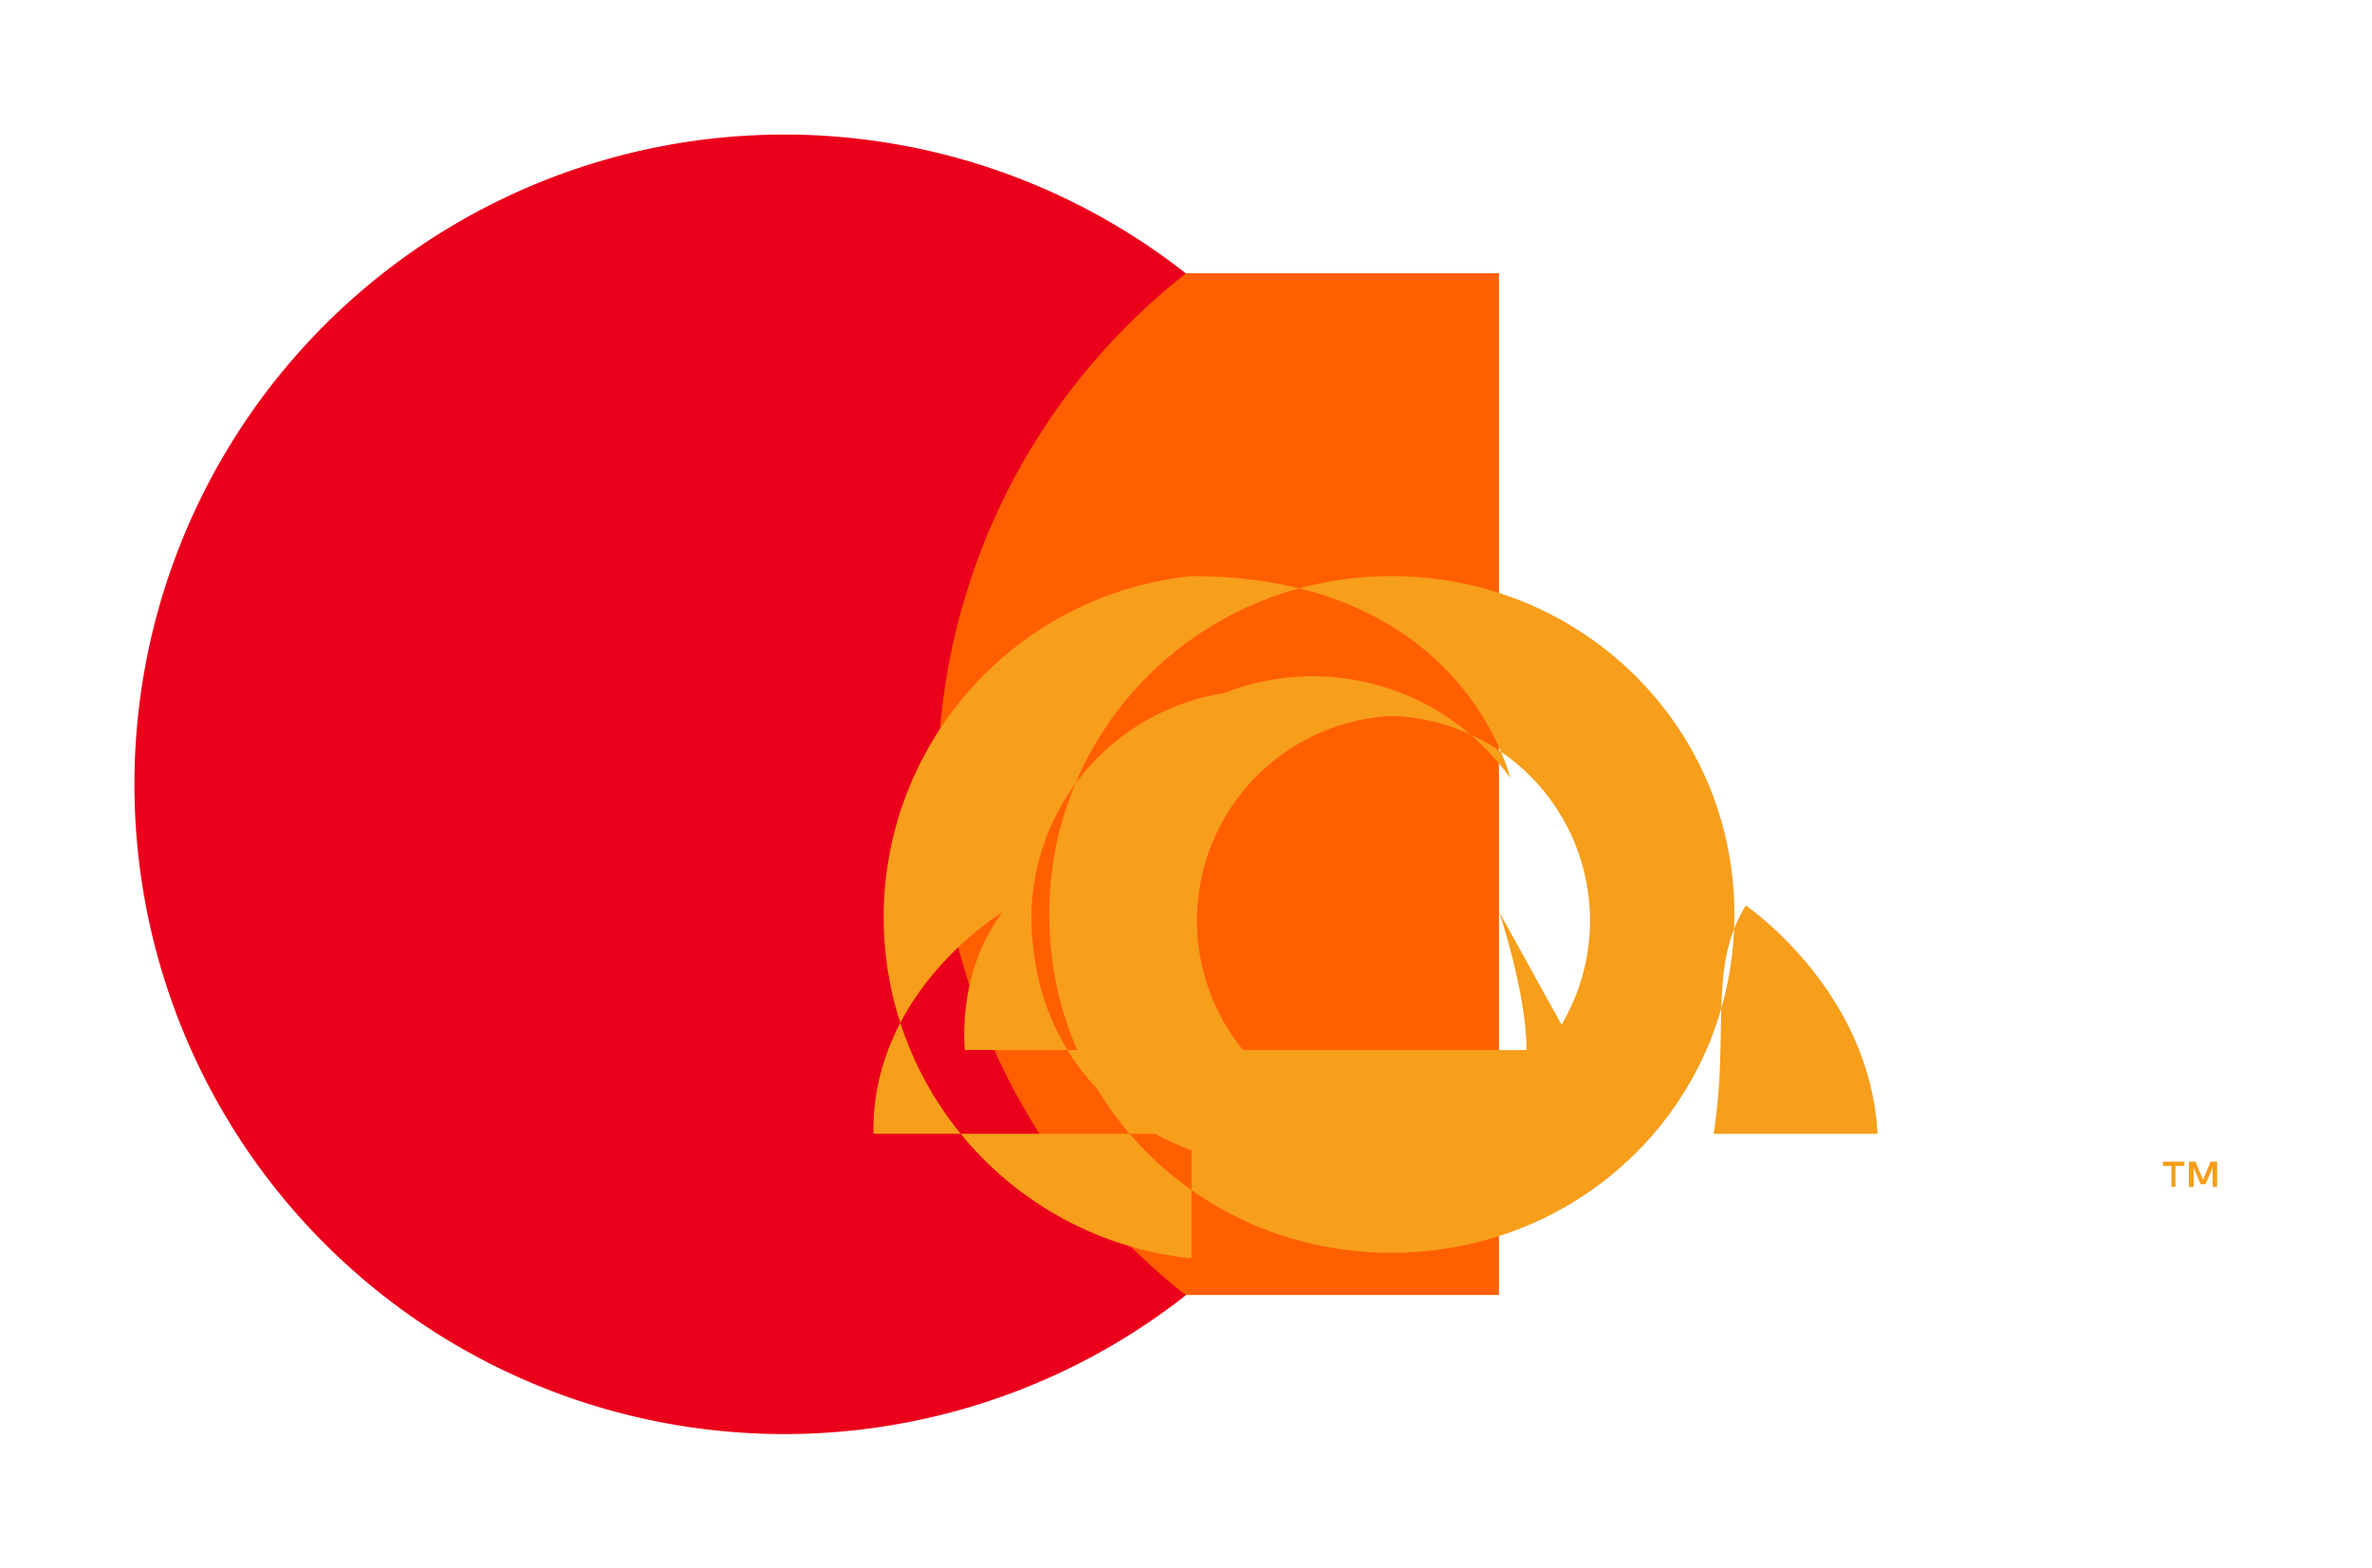 <svg xmlns="http://www.w3.org/2000/svg" viewBox="0 0 131.39 86.9">
  <defs>
    <style>
      .a{opacity:0;}.b{fill:#fff;}.c{fill:#ff5f00;}.d{fill:#eb001b;}.e{fill:#f79e1b;}
    </style>
  </defs>
  <title>mastercard</title>
  <g class="a">
    <rect class="b" width="131.39" height="86.9"/>
  </g>
  <rect class="c" x="48.37" y="15.14" width="34.66" height="56.61"/>
  <path class="d" d="M51.94,43.45a35.94,35.94,0,0,1,13.75-28.3,36,36,0,1,0,0,56.61A35.94,35.94,0,0,1,51.94,43.45Z"/>
  <path class="e" d="M120.5,65.76V64.6H121v-.24h-1.19v.24h.47v1.16Zm2.31,0v-1.4h-.36l-.42,1-.42-1h-.36v1.4h.26V64.7l.39.91h.27l.39-.91v1.06Zm-45.74-3.42a11.34,11.34,0,0,0,0-22.67,11.35,11.35,0,0,0,0,22.67Zm0-30.42c10.48,0,19,8.26,19,18.75s-8.47,18.74-19,18.74-18.95-8.27-18.95-18.74S66.6,31.92,77.07,31.92Zm-41.79,30.9H48.38c-.12-7.93,7.15-12.28,7.15-12.28-2.59,3.45-2.08,7.64-2.08,7.64h31.1s.15-2.44-1.5-7.64l6.79,12.28H104c-.42-8-7.3-12.65-7.3-12.65-2.11,3.46-.89,7-1.78,12.65H76.7a13.15,13.15,0,0,1-19.42-10,12.64,12.64,0,0,1,10.53-14.42A13.43,13.43,0,0,1,83.65,43.1S81.08,31.92,66,31.92a19,19,0,0,0,0,37.8v-6.9H35.29Z"/>
</svg>